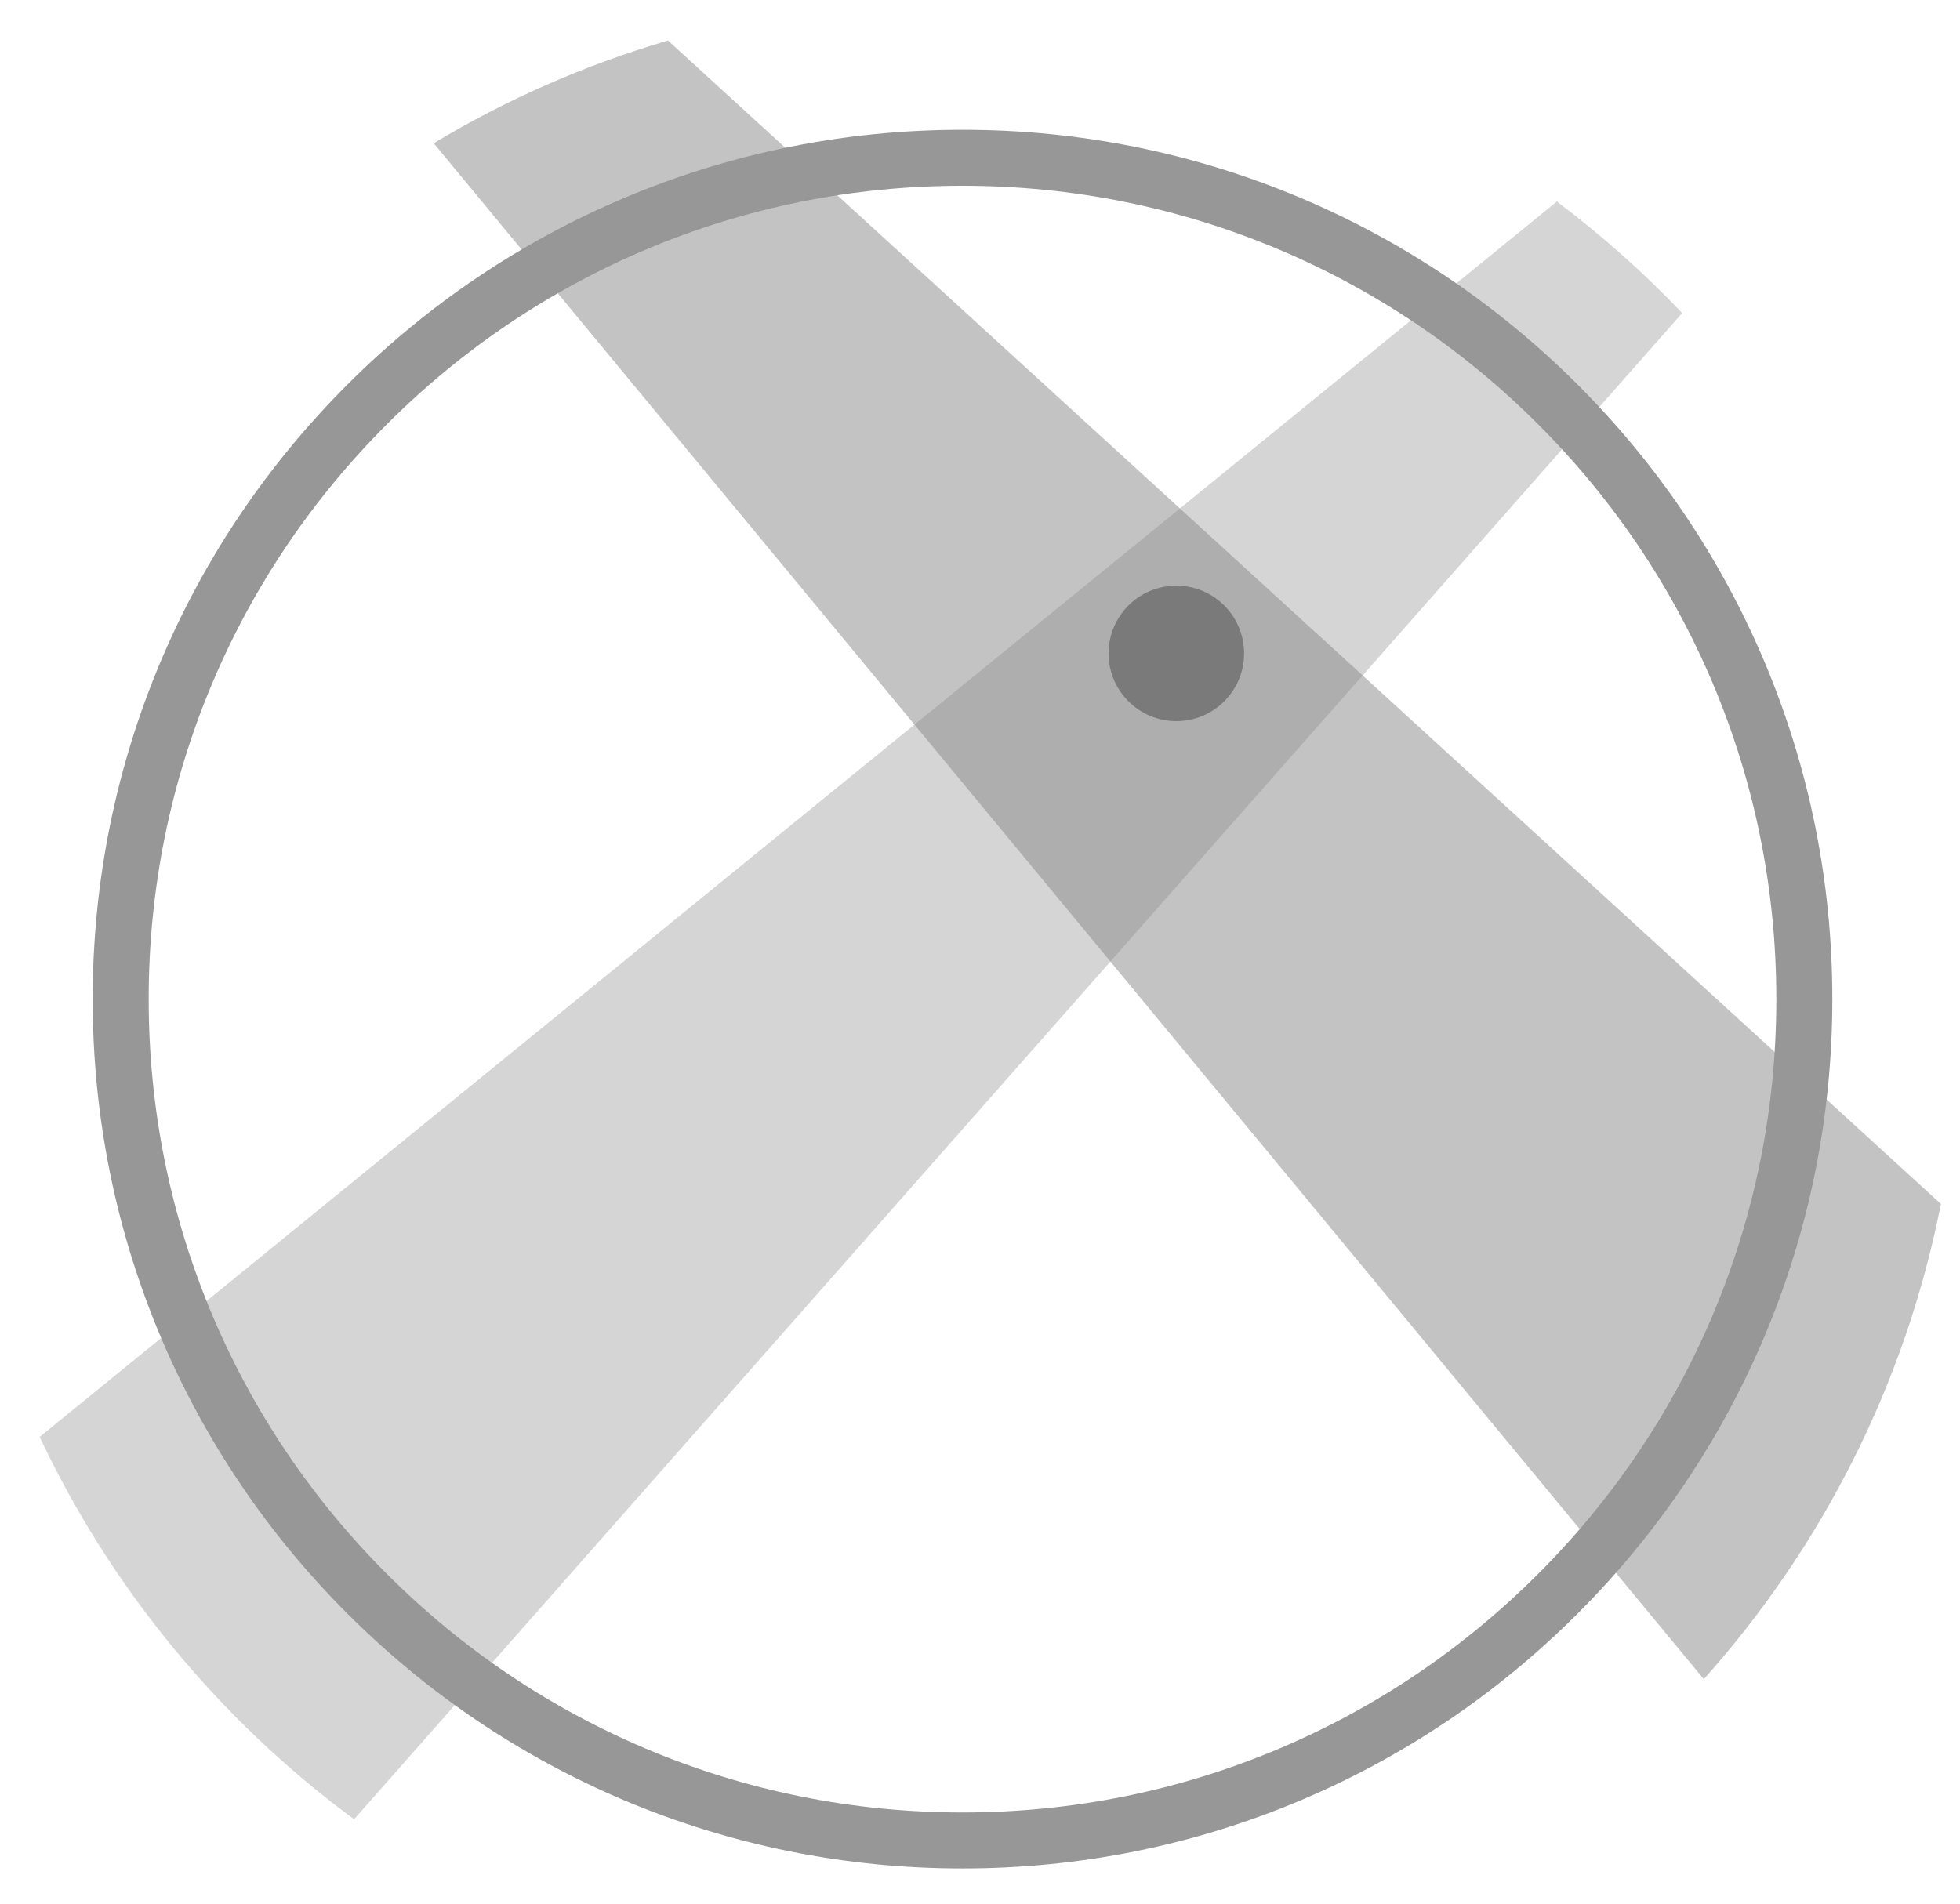 <?xml version="1.0" encoding="UTF-8"?>
<svg width="35px" height="34px" viewBox="0 0 35 34" version="1.1" xmlns="http://www.w3.org/2000/svg" xmlns:xlink="http://www.w3.org/1999/xlink">
    <!-- Generator: Sketch 45.2 (43514) - http://www.bohemiancoding.com/sketch -->
    <title>Group 2</title>
    <desc>Created with Sketch.</desc>
    <defs></defs>
    <g id="Page-1" stroke="none" stroke-width="1" fill="none" fill-rule="evenodd">
        <g id="Group-2">
            <path d="M0.708,25.664 L27.801,3.599 C28.601,4.201 29.35,4.867 30.039,5.591 L6.323,32.493 C3.929,30.727 1.989,28.381 0.708,25.664 Z" id="Combined-Shape" fill-opacity="0.5" fill="#ACACAC" fill-rule="nonzero"></path>
            <path d="M11.928,0.724 L34.659,21.503 C34.024,24.724 32.53,27.636 30.425,29.99 L7.745,2.558 C9.042,1.779 10.445,1.159 11.928,0.724 Z" id="Combined-Shape" fill-opacity="0.5" fill="#898989" fill-rule="nonzero"></path>
            <path d="M22.216,11.67 C22.216,12.338 21.675,12.88 21.006,12.88 C20.338,12.88 19.796,12.338 19.796,11.67 C19.796,11.002 20.338,10.46 21.006,10.46 C21.675,10.46 22.216,11.002 22.216,11.67 Z" id="Fill-6" fill="#7A7A7A" fill-rule="nonzero"></path>
            <path d="M17.187,2.818 C19.218,2.818 21.186,3.216 23.036,3.997 C24.825,4.754 26.433,5.839 27.816,7.22 C29.198,8.602 30.283,10.21 31.041,11.998 C31.822,13.848 32.22,15.815 32.22,17.844 C32.22,19.874 31.822,21.841 31.041,23.691 C30.283,25.478 29.198,27.087 27.816,28.468 C26.433,29.85 24.825,30.935 23.036,31.692 C21.186,32.473 19.218,32.871 17.187,32.871 C15.157,32.871 13.189,32.473 11.338,31.692 C9.55,30.935 7.941,29.85 6.559,28.468 C5.177,27.087 4.091,25.478 3.334,23.691 C2.553,21.841 2.155,19.874 2.155,17.844 C2.155,15.815 2.553,13.848 3.334,11.998 C4.091,10.21 5.177,8.602 6.559,7.22 C7.941,5.839 9.55,4.754 11.338,3.997 C13.189,3.216 15.157,2.818 17.187,2.818" id="Fill-8" stroke="#979797"></path>
        </g>
    </g>
</svg>